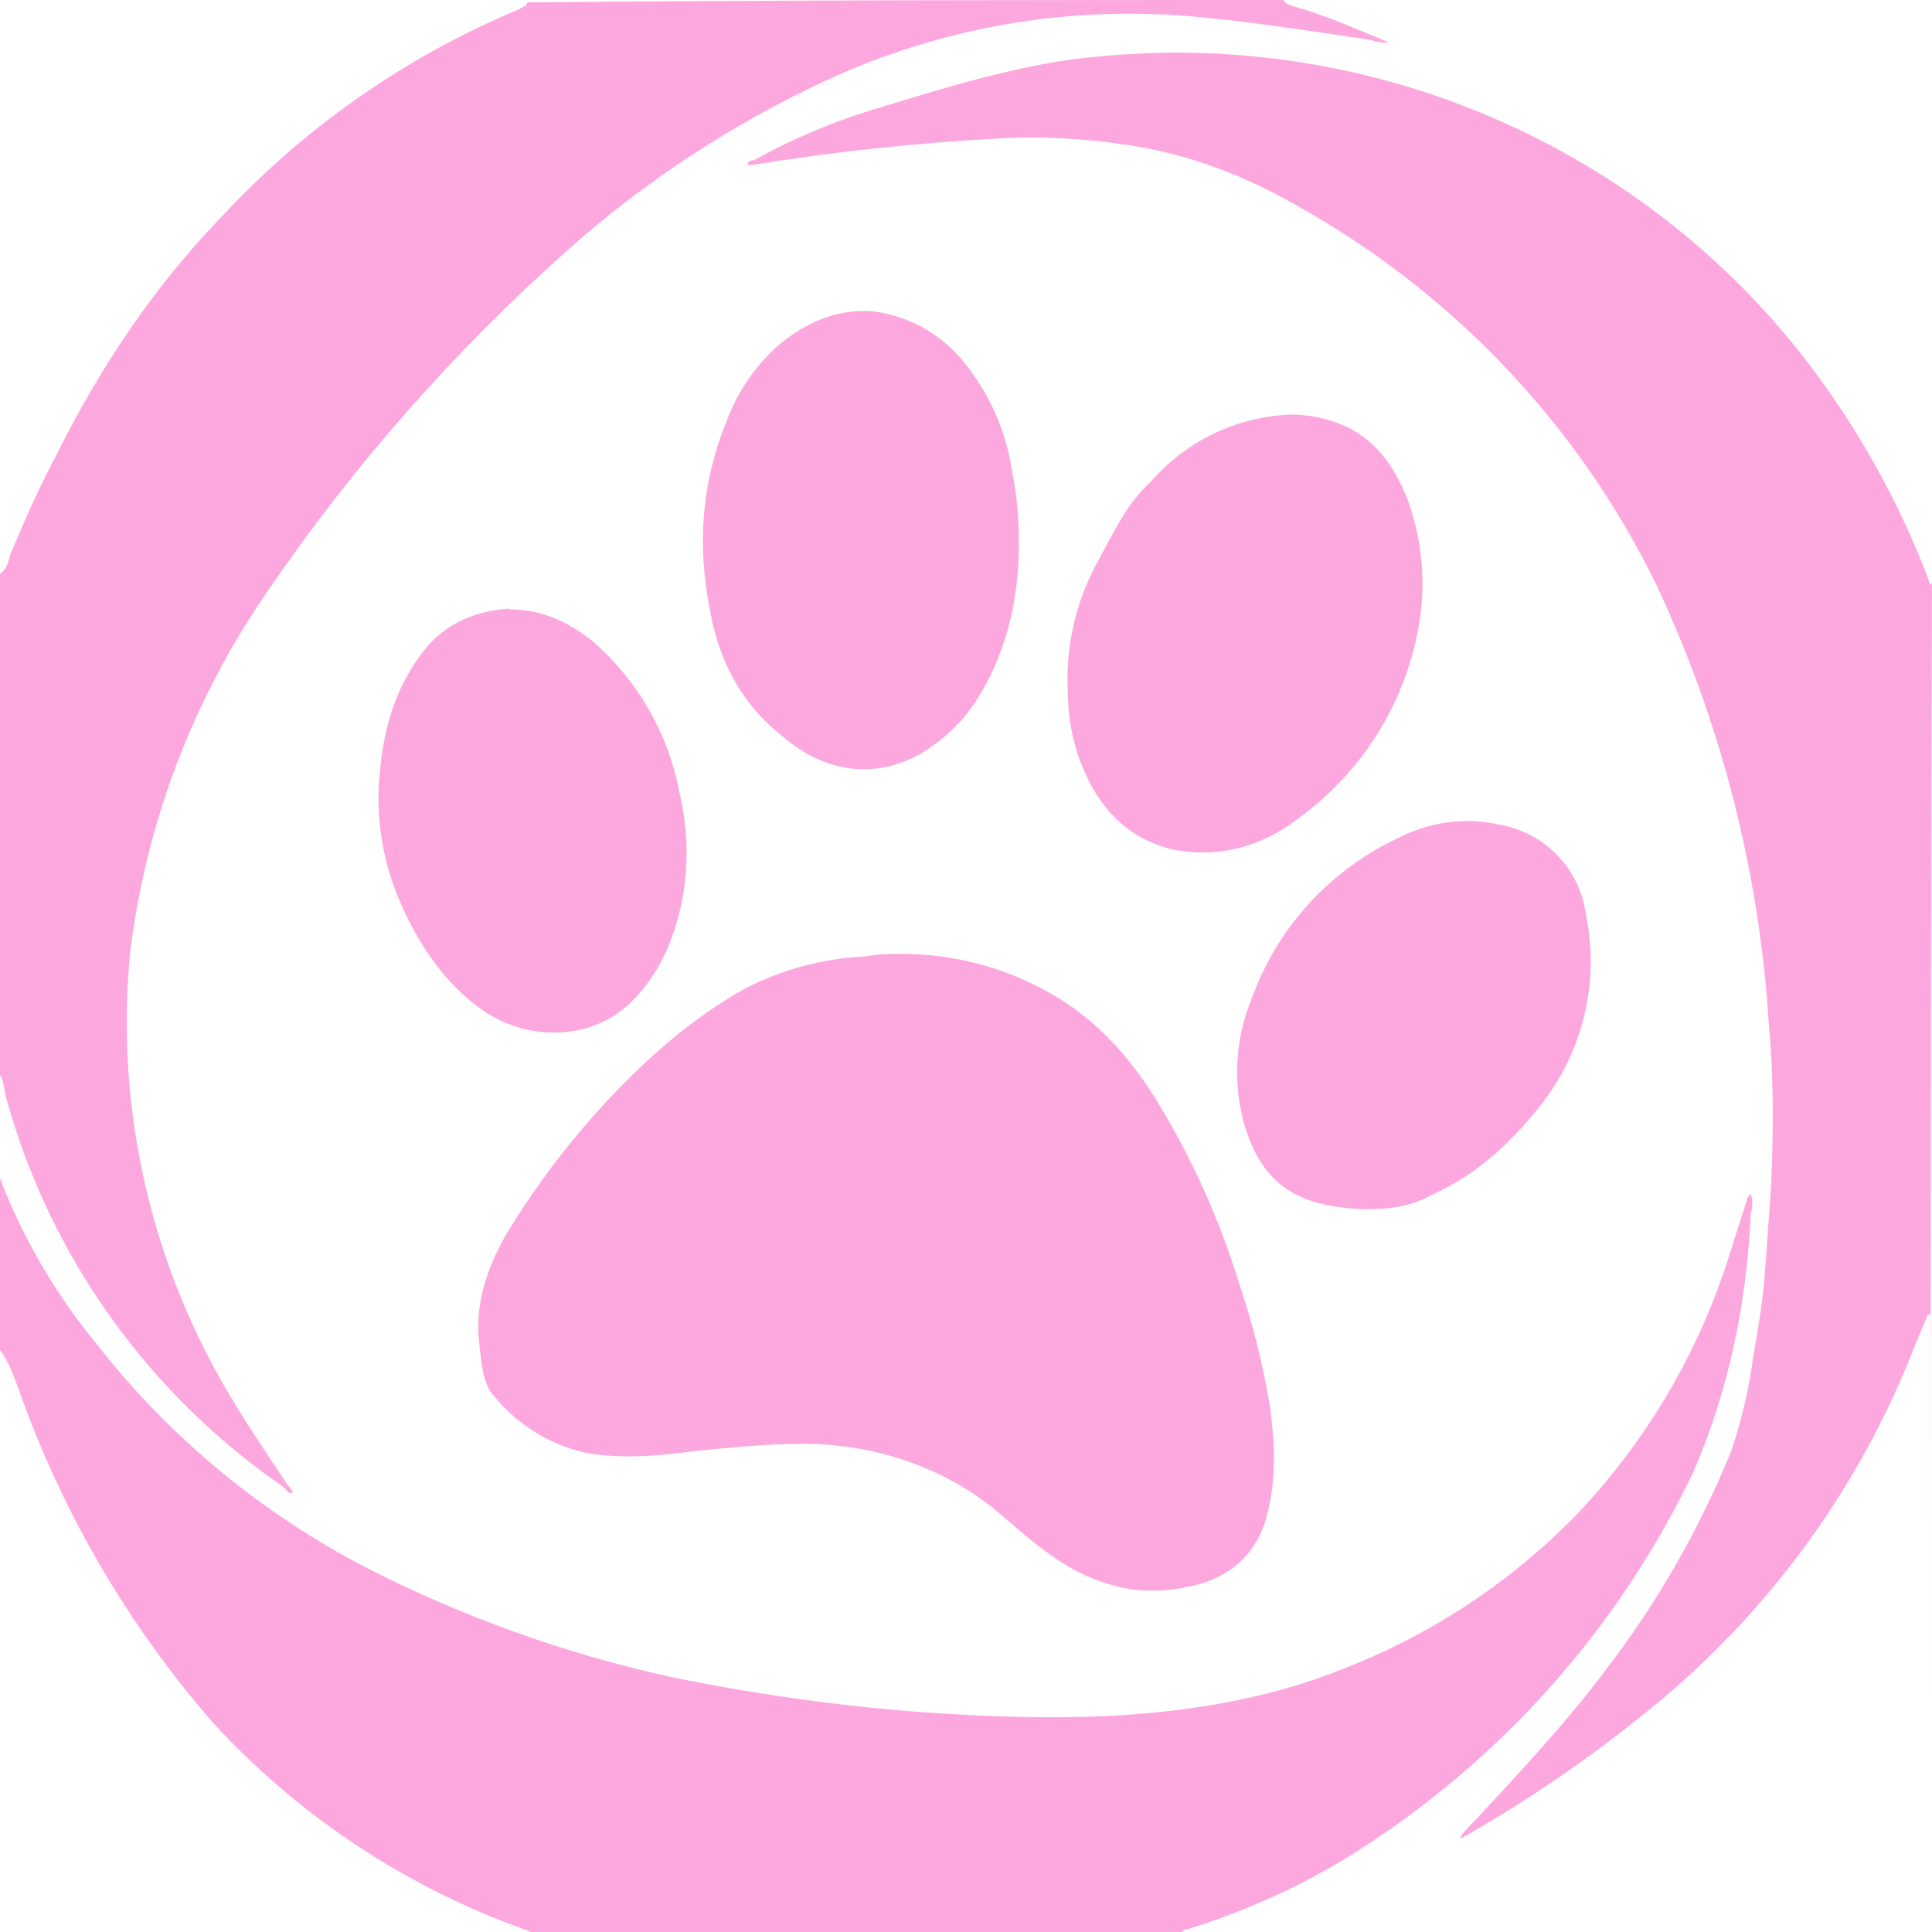 <svg width="50" height="50" viewBox="0 0 50 50" fill="none" xmlns="http://www.w3.org/2000/svg">
<path d="M33.221 0C26.661 0 20.143 0 13.646 0.062C13.646 0.167 13.52 0.167 13.457 0.229C10.533 1.446 7.909 3.272 5.761 5.583C3.995 7.396 2.565 9.542 1.43 11.833C1.009 12.625 0.631 13.479 0.273 14.333C0.231 14.5 0.168 14.75 0 14.854V27.812C0.105 27.979 0.105 28.229 0.168 28.438C1.298 32.524 3.844 36.087 7.359 38.5C7.422 38.562 7.464 38.688 7.59 38.625C7.527 38.562 7.527 38.5 7.464 38.458C6.96 37.708 6.497 37.021 6.056 36.292C3.924 32.81 2.98 28.742 3.364 24.688C3.772 21.299 5.006 18.06 6.96 15.25C9.148 12.053 11.718 9.129 14.613 6.542C16.657 4.709 18.968 3.192 21.468 2.042C24.372 0.715 27.574 0.155 30.761 0.417C32.233 0.542 33.684 0.771 35.114 0.979L35.513 1.042C35.681 1.104 35.786 1.104 35.955 1.104C35.156 0.771 34.357 0.417 33.558 0.188C33.453 0.146 33.347 0.146 33.221 0.021V0ZM29.731 1.375C28.827 1.417 27.965 1.479 27.061 1.646C25.505 1.938 24.033 2.396 22.54 2.854C21.488 3.178 20.473 3.611 19.512 4.146C19.47 4.146 19.344 4.146 19.344 4.271H19.449C21.573 3.926 23.713 3.697 25.862 3.583C26.934 3.521 28.091 3.583 29.163 3.75C30.761 3.979 32.254 4.562 33.621 5.354C37.638 7.61 40.865 11.026 42.872 15.146C44.541 18.705 45.525 22.541 45.774 26.458C45.9 27.812 45.9 29.25 45.837 30.667L45.669 33.042C45.605 33.729 45.5 34.417 45.374 35.104C45.266 35.933 45.076 36.75 44.807 37.542C43.983 39.574 42.887 41.487 41.547 43.229C40.517 44.604 39.34 45.854 38.183 47.104C38.015 47.271 37.91 47.375 37.784 47.562C37.91 47.562 37.91 47.5 37.952 47.5C39.663 46.519 41.288 45.397 42.809 44.146C45.814 41.676 48.131 38.484 49.537 34.875L49.895 34.021H49.958V46.25C49.958 46.292 49.958 27.146 50 15C50 15.042 50 15.104 49.958 15.146L49.895 14.958C49.115 12.918 48.038 11.002 46.699 9.271C44.931 6.997 42.695 5.122 40.139 3.771C36.944 2.076 33.353 1.249 29.731 1.375V1.375ZM49.979 15L50 14.958L49.979 15ZM22.645 8.062C21.804 7.979 20.963 8.25 20.143 8.938C19.565 9.451 19.118 10.094 18.839 10.812C18.145 12.479 18.04 14.104 18.377 15.812C18.608 17.125 19.218 18.271 20.311 19.104C21.404 20.021 22.666 20.146 23.802 19.521C24.495 19.104 25 18.604 25.399 17.917C26.093 16.729 26.367 15.417 26.367 14.062C26.367 13.438 26.325 12.854 26.198 12.229C26.046 11.156 25.595 10.146 24.895 9.312C24.324 8.627 23.513 8.18 22.624 8.062H22.645ZM33.41 10.729C32.72 10.754 32.042 10.921 31.419 11.219C30.797 11.516 30.244 11.938 29.794 12.458C29.163 13.021 28.827 13.771 28.427 14.5C27.883 15.474 27.607 16.574 27.628 17.688C27.628 18.479 27.733 19.229 28.07 19.979C28.659 21.333 29.752 22.062 31.098 22.062C32.086 22.062 32.885 21.729 33.621 21.167C34.487 20.535 35.214 19.734 35.757 18.813C36.299 17.892 36.645 16.871 36.775 15.812C36.88 14.854 36.775 13.875 36.417 12.896C36.081 12.062 35.576 11.333 34.693 10.979C34.292 10.817 33.864 10.732 33.431 10.729H33.41ZM13.183 15.75C12.258 15.812 11.417 16.167 10.85 17C10.092 18.042 9.861 19.229 9.798 20.417C9.756 21.667 10.05 22.812 10.618 23.896C11.081 24.792 11.691 25.604 12.553 26.188C13.646 26.896 15.013 26.896 15.98 26.229C16.547 25.812 16.947 25.25 17.241 24.625C17.809 23.312 17.914 21.917 17.578 20.479C17.29 18.978 16.506 17.614 15.349 16.604C14.718 16.104 14.045 15.771 13.183 15.771V15.75ZM38.12 21.25C37.464 21.227 36.813 21.371 36.228 21.667C34.461 22.481 33.092 23.957 32.422 25.771C31.978 26.812 31.896 27.97 32.191 29.062C32.485 30.104 33.032 30.833 34.083 31.125C34.483 31.229 34.924 31.292 35.345 31.292C36.018 31.292 36.48 31.229 37.027 30.938C38.141 30.438 38.982 29.688 39.718 28.792C40.317 28.093 40.747 27.268 40.977 26.381C41.206 25.492 41.229 24.564 41.043 23.667C40.968 23.084 40.704 22.541 40.29 22.121C39.877 21.7 39.337 21.424 38.751 21.333C38.543 21.289 38.333 21.261 38.12 21.25V21.25ZM23.171 24.688C23.003 24.688 22.708 24.688 22.435 24.75C21.335 24.796 20.258 25.08 19.281 25.583C18.019 26.292 16.968 27.188 15.98 28.208C14.862 29.364 13.881 30.644 13.057 32.021C12.616 32.812 12.321 33.688 12.384 34.583C12.447 35.104 12.447 35.562 12.679 36C13.309 36.812 14.15 37.375 15.181 37.604C16.148 37.771 17.115 37.667 18.082 37.542C19.176 37.438 20.185 37.333 21.236 37.375C22.876 37.479 24.39 38 25.694 39.021C26.198 39.438 26.661 39.875 27.229 40.271C28.301 41.021 29.457 41.354 30.761 41.062C31.855 40.854 32.59 40.167 32.822 39.083C33.032 38.167 32.99 37.312 32.864 36.396C32.691 35.335 32.431 34.29 32.086 33.271C31.585 31.621 30.879 30.039 29.983 28.562C29.352 27.521 28.596 26.625 27.565 25.938C26.261 25.092 24.729 24.656 23.171 24.688ZM0 30.5V34.938C0.21 35.208 0.336 35.562 0.463 35.896C1.579 39.091 3.299 42.046 5.53 44.604C7.738 47.003 10.501 48.834 13.583 49.938C13.646 49.938 13.688 50 13.751 50H30.593C30.656 49.938 30.656 49.938 30.698 49.938C32.167 49.489 33.573 48.86 34.882 48.062C38.773 45.648 41.882 42.177 43.839 38.062C44.743 35.958 45.206 33.729 45.311 31.396C45.363 31.233 45.363 31.059 45.311 30.896C45.269 30.938 45.206 31 45.206 31.062L44.743 32.521C43.957 35.009 42.613 37.288 40.812 39.188C39.125 40.924 37.081 42.281 34.819 43.167C32.822 43.979 30.719 44.312 28.532 44.417C26.934 44.479 25.399 44.417 23.865 44.312C21.674 44.146 19.497 43.84 17.346 43.396C14.606 42.792 11.956 41.84 9.462 40.562C6.761 39.159 4.395 37.198 2.523 34.812C1.455 33.518 0.603 32.062 0 30.5V30.5Z" fill="#FDA7DF"/>
</svg>

